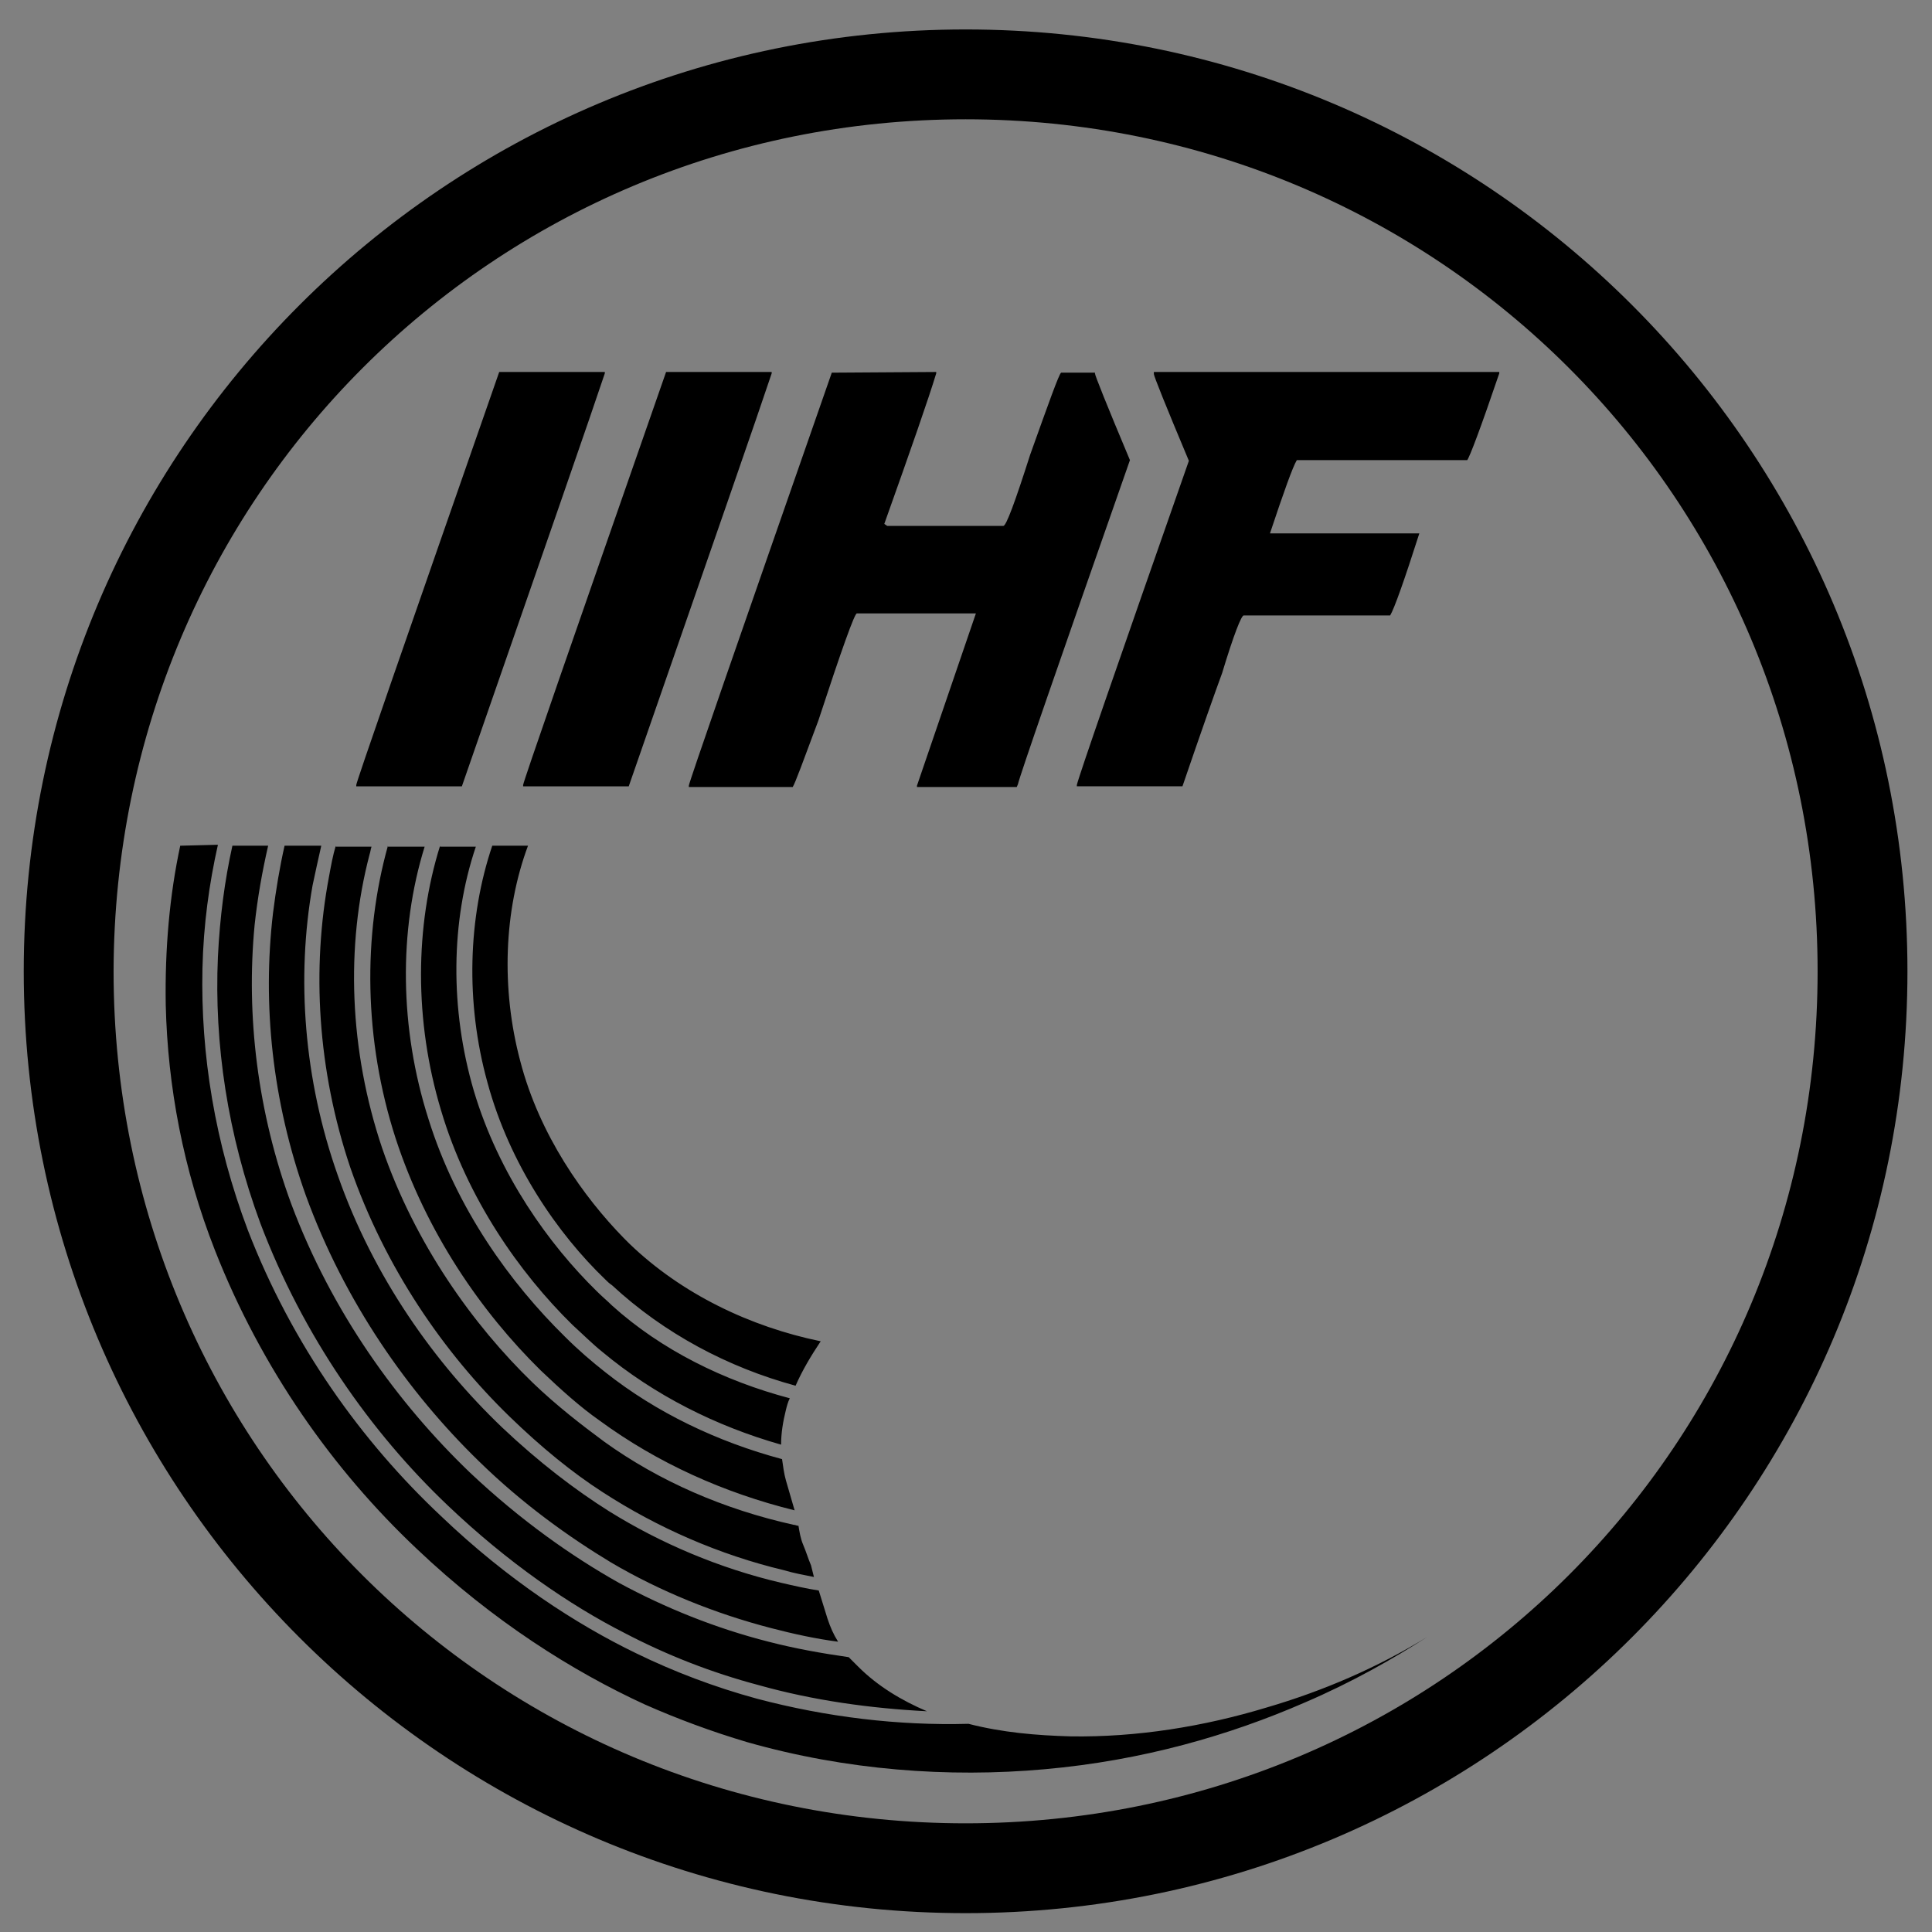 <?xml version="1.0" encoding="utf-8"?>
<!-- Generator: Adobe Illustrator 24.1.2, SVG Export Plug-In . SVG Version: 6.00 Build 0)  -->
<svg version="1.1" id="Layer_1" xmlns="http://www.w3.org/2000/svg" xmlns:xlink="http://www.w3.org/1999/xlink" x="0px" y="0px"
	 viewBox="0 0 200 200" style="enable-background:new 0 0 200 200;" xml:space="preserve">
<rect x="0" y="0" width="200" height="200" fill="#808080" stroke="none"/>
<g id="layer3" transform="translate(5,5)">
	<g id="g2431" transform="translate(442.658,1618.749)">
		<path id="path1439" style="fill:none;" d="M-347.7-1615.8c51.4,0,92.8,41.4,92.8,92.8c0,51.4-41.4,92.8-92.8,92.8
			s-92.8-41.4-92.8-92.8C-440.5-1574.4-399.1-1615.8-347.7-1615.8z"/>
		<path id="path1159" style="fill:none;" d="M-347.7-1616.4c51.4-0.4,92.8,40.8,92.8,92.2c0,51.4-41.4,93.1-92.8,93.5
			s-92.8-40.8-92.8-92.2C-440.5-1574.4-399.1-1616.1-347.7-1616.4z"/>
		<path id="path1288" d="M-347.7-1620.7c-53.9,0-97.5,43.6-97.5,97.5c0,53.9,43.6,97.5,97.5,97.5s97.5-43.6,97.5-97.5
			S-293.7-1620.7-347.7-1620.7z M-347.7-1611.4c48.9,0,88.2,39.2,88.2,88.2s-39.2,88.2-88.2,88.2s-88.2-39.2-88.2-88.2
			C-435.8-1572.2-396.6-1611.4-347.7-1611.4L-347.7-1611.4z"/>
		<g id="g1146" transform="matrix(0.604,0,0,0.702,-559.543,-855.442)">
			<path id="path1025" d="M288.9-1039.6v0.2c-2,5.2-10.2,25.5-24.5,60.9h-18.1v-0.2c0-0.4,8.2-20.7,24.5-60.9H288.9z"/>
			<path id="path1027" d="M317.5-1039.6v0.2c-2,5.2-10.2,25.5-24.5,60.9h-18.1v-0.2c0-0.4,8.2-20.7,24.5-60.9H317.5z"/>
			<path id="path1029" d="M327.8-1039.5c-16.3,40.2-24.5,60.5-24.5,60.9v0.2h17.8c0.4-0.5,1.8-3.8,4.4-9.8c4-10.5,6.2-15.8,6.6-15.8
				h20.4l-10.1,25.4v0.2h17.1l0.2-0.4l0,0l0,0c0.3-1.2,6.7-17.1,19.2-47.8c-4-8.2-6-12.5-6-12.8v-0.1h-5.8
				c-0.4,0.3-2.1,4.4-5.3,12.1c-2.6,7-4.1,10.5-4.6,10.5h-19.9l-0.5-0.3c4.6-11.1,7.6-18.5,8.9-22.2v-0.2L327.8-1039.5z"/>
			<path id="path1046" d="M383-1039.6h59.2v0.2c-3.2,8.1-5.1,12.4-5.5,12.8h-29.2c-0.7,1-2.2,4.6-4.6,10.8h25.6
				c-2.6,7-4.3,11.1-5,12.1h-25.1c-0.4,0-1.7,2.8-3.7,8.5c-1.2,2.8-3.5,8.4-6.8,16.7h-18.1v-0.2c0.3-1.2,6.7-17.1,19.2-47.8
				c-4-8.2-6-12.5-6-12.8L383-1039.6z"/>
		</g>
		<g>
			<defs>
				<rect id="SVGID_1_" x="-376" y="-1512.5" width="99.4" height="72.8"/>
			</defs>
			<clipPath id="SVGID_2_">
				<use xlink:href="#SVGID_1_"  style="overflow:visible;"/>
			</clipPath>
			
				<g id="g43964" transform="matrix(0.582,-0.169,0.169,0.582,-458.871,-772.182)" style="clip-path:url(#SVGID_2_);">
				<g id="g5644" transform="translate(421.436,104.652)">
					<path id="path2565" d="M86.5-1159.9c-17.3,4.4-29.9,12.8-34.4,22.7c0,0,0,0,0,0c6.5-6.4,16.7-11.5,29.1-14.6
						C82.3-1154.5,84.1-1157.3,86.5-1159.9z M99.6-1177.9c12,3.5,21.6,8.8,27.4,15.4c5.3,0.6,10.4,1.5,15.2,2.7
						C133.8-1168.9,118.2-1175.5,99.6-1177.9L99.6-1177.9z M176.4-1153.2c-6.7,6.5-17,11.6-29.1,14.7c-1.1,2.8-2.8,5.6-5.2,8.2
						c0.6-0.2,1.2-0.3,1.9-0.5c0.5-0.2,1.1-0.3,1.6-0.5C160.7-1136,172.2-1143.8,176.4-1153.2L176.4-1153.2L176.4-1153.2z
						 M86.5-1130.3c0.1,0.1,0.1,0.1,0.2,0.2c0.7,0.7,1.5,1.5,2.3,2.2c8.8,7.7,23.3,13.6,40.7,15.7c-12.3-3.5-21.9-9-27.7-15.3
						C96.6-1128.1,91.4-1129,86.5-1130.3z M86.5-1159.9c-9.6,2.5-17.7,6.1-23.8,10.6c-1.8,19.3,20,31.8,50.6,35.9
						c5.2,0.7,11.1,1.2,16.4,1.2c0,0,0,0,0,0c0,0,0,0,0,0c-28.8-3.6-49.7-17.2-49.8-32.9C79.9-1150.2,82.2-1155.3,86.5-1159.9z
						 M176.4-1153.2c-6.8,15.2-32.5,26.3-62.1,26.4c-9.6,0-19.1-1.2-27.8-3.5c0.1,0.1,0.1,0.1,0.2,0.2c0.7,0.7,1.5,1.5,2.3,2.2
						c4.6,4,10.6,7.5,17.9,10.2c31.4,0.3,59.1-10.7,67.3-26.8C175.4-1147.2,176.3-1150.4,176.4-1153.2z M99.3-1178L99.3-1178
						L99.3-1178c28.9,3.6,49.4,17.2,49.4,32.9c-0.1,5.1-2.3,10.1-6.6,14.7c0.6-0.2,1.2-0.3,1.9-0.5c0.5-0.2,1.1-0.3,1.6-0.5
						c8.3-2.5,15.4-6,20.9-10.2c0-16.5-21-30.9-51.1-35.2C110.1-1177.5,104.7-1177.9,99.3-1178z M120.9-1172.8
						c-31.2,0.1-58.4,11.2-66.5,27.1c-1.4,2.8-2.2,5.7-2.3,8.6l0,0l0,0c6.8-15.3,32.5-26.1,62.2-26.2c9.7,0,19.2,1.2,27.9,3.5
						C137.3-1165,130-1169.5,120.9-1172.8L120.9-1172.8z M176.4-1153.2c-6.8,15.2-32.5,26.3-62.1,26.4c-9.6,0-19.1-1.2-27.8-3.5
						c0.1,0.1,0.1,0.1,0.2,0.2c0.7,0.7,1.5,1.5,2.3,2.2c8.8,7.7,23.3,13.6,40.7,15.7c28.5-3.7,48.6-17.3,48.6-32.9
						C178.2-1147.7,177.6-1150.7,176.4-1153.2z M99.3-1177.9c-28.7,3.7-49,17.2-49.1,32.9c0,2.7,0.6,5.4,1.8,8
						c6.7-15.3,32.5-26.2,62.2-26.2c9.7,0,19.2,1.2,27.9,3.5C133.8-1168.9,118-1175.6,99.3-1177.9z M114.3-1178.9
						c-5.1,0-10.2,0.3-15.1,1c28.9,3.6,49.5,17.2,49.5,32.9c-0.1,5.1-2.3,10.1-6.6,14.7c0.6-0.2,1.2-0.3,1.9-0.5
						c0.5-0.2,1.1-0.3,1.6-0.5c15.1-4.6,26.6-12.5,30.8-21.9C169.3-1168.3,143.7-1178.9,114.3-1178.9z M86.5-1159.9
						c-17.3,4.4-29.9,12.8-34.4,22.7c6.9,15.2,32.6,25.9,62.2,25.9c5,0,10.6-0.4,15.4-1c-28.8-3.6-49.8-17.2-49.9-32.9
						C79.9-1150.2,82.2-1155.3,86.5-1159.9z"/>
					<path id="path3477" d="M114.3-1202.3l-15,1l0,0l-0.1,0v0l0,0v0.1l-48.9,32.8l0,23.4l1.9,7.9l2.1-1.1l0.3-0.3l-0.3,0.3l0.7-0.1
						l59.4,27.2l15.4-1l0,0l0,0v0l0,0v0l48.6-32.8l0-23.4l-1.9-8.2l0,0L114.3-1202.3z M130.1-1157.4l0.4,0.3l-0.1,0
						C130.4-1157.1,130.3-1157.3,130.1-1157.4z M98.4-1156.6c0,0-0.3,0.1-0.3,0.1l0,0L98.4-1156.6z"/>
					<g id="g2449" transform="matrix(1,0,0,0.529,281.124,-728.294)">
						
							<linearGradient id="path2425_1_" gradientUnits="userSpaceOnUse" x1="1140.399" y1="-5785.895" x2="1097.797" y2="-5703.824" gradientTransform="matrix(0.582 0.169 8.952104e-02 -0.308 -319.907 -2737.952)">
							<stop  offset="0" style="stop-color:#1595D3"/>
							<stop  offset="1" style="stop-color:#002D62"/>
						</linearGradient>
						<path id="path2425" style="fill:url(#path2425_1_);" d="M-194.7-860.3c-17.3,8.4-29.9,24.2-34.4,43
							c6.9,28.7,32.6,49,62.2,49.1c5-0.1,10.6-0.7,15.4-1.9c-28.8-6.8-49.8-32.5-49.9-62.1C-201.2-842-198.9-851.6-194.7-860.3z"/>
						
							<linearGradient id="path2427_1_" gradientUnits="userSpaceOnUse" x1="1089.475" y1="-5388.775" x2="1140.775" y2="-5460.8" gradientTransform="matrix(0.582 0.169 8.952104e-02 -0.308 -319.907 -2737.952)">
							<stop  offset="0" style="stop-color:#1595D3"/>
							<stop  offset="1" style="stop-color:#002D62"/>
						</linearGradient>
						<path id="path2427" style="fill:url(#path2427_1_);" d="M-166.8-896.3c-5.1,0-10.2,0.6-15.1,1.8c28.9,6.7,49.5,32.5,49.5,62.2
							c-0.1,9.6-2.3,19.1-6.6,27.8c0.6-0.3,1.2-0.6,1.9-1c0.5-0.3,1.1-0.6,1.6-0.9c15.1-8.7,26.6-23.6,30.8-41.4
							C-111.8-876.3-137.4-896.3-166.8-896.3z"/>
						
							<linearGradient id="path2429_1_" gradientUnits="userSpaceOnUse" x1="1020.732" y1="-5633.828" x2="1093.914" y2="-5583.104" gradientTransform="matrix(0.582 0.169 8.952104e-02 -0.308 -319.907 -2737.952)">
							<stop  offset="0" style="stop-color:#E5A169"/>
							<stop  offset="1" style="stop-color:#AE5E1E"/>
						</linearGradient>
						<path id="path2429" style="fill:url(#path2429_1_);" d="M-181.8-894.5c-28.7,6.9-49,32.6-49.1,62.2c0,5.1,0.6,10.2,1.8,15.1
							c6.7-28.9,32.5-49.5,62.2-49.5c9.7,0.1,19.2,2.3,27.9,6.6C-147.4-877.4-163.1-890-181.8-894.5z"/>
						
							<linearGradient id="path2431_1_" gradientUnits="userSpaceOnUse" x1="1125.653" y1="-5733.831" x2="1201.638" y2="-5690.249" gradientTransform="matrix(0.582 0.169 8.952104e-02 -0.308 -319.907 -2737.952)">
							<stop  offset="0" style="stop-color:#AF5F1E"/>
							<stop  offset="1" style="stop-color:#E5A169"/>
						</linearGradient>
						<path id="path2431" style="fill:url(#path2431_1_);" d="M-104.7-847.7c-6.8,28.8-32.5,49.8-62.1,49.9
							c-9.6-0.1-19.1-2.3-27.8-6.6c0.1,0.1,0.1,0.3,0.2,0.4c0.7,1.4,1.5,2.8,2.3,4.1c8.8,14.6,23.3,25.6,40.7,29.8
							c28.5-7.1,48.6-32.7,48.6-62.1C-102.9-837.3-103.5-842.9-104.7-847.7z"/>
						
							<linearGradient id="path2433_1_" gradientUnits="userSpaceOnUse" x1="1024.796" y1="-5668.66" x2="1103.748" y2="-5609.727" gradientTransform="matrix(0.582 0.169 8.952104e-02 -0.308 -319.907 -2737.952)">
							<stop  offset="0" style="stop-color:#FFFFFF"/>
							<stop  offset="1" style="stop-color:#FFFFFF;stop-opacity:0"/>
						</linearGradient>
						<path id="path2433" style="opacity:0.566;fill:url(#path2433_1_);enable-background:new    ;" d="M-160.2-884.8
							c-31.2,0.2-58.4,21.2-66.5,51.2c-1.4,5.3-2.2,10.8-2.3,16.3c0,0,0,0,0,0c0,0,0,0,0-0.1c6.8-28.9,32.5-49.4,62.2-49.5
							c9.7,0.1,19.2,2.3,27.9,6.6C-143.8-870-151.1-878.5-160.2-884.8L-160.2-884.8z"/>
						
							<linearGradient id="path2435_1_" gradientUnits="userSpaceOnUse" x1="1071.365" y1="-5395.609" x2="1130.622" y2="-5473.865" gradientTransform="matrix(0.582 0.169 8.952104e-02 -0.308 -319.907 -2737.952)">
							<stop  offset="0" style="stop-color:#FFFFFF"/>
							<stop  offset="1" style="stop-color:#FFFFFF;stop-opacity:0"/>
						</linearGradient>
						<path id="path2435" style="opacity:0.522;fill:url(#path2435_1_);enable-background:new    ;" d="M-181.9-894.5
							C-181.9-894.5-181.9-894.5-181.9-894.5C-181.9-894.5-181.9-894.5-181.9-894.5c28.9,6.8,49.4,32.5,49.4,62.2
							c-0.1,9.6-2.3,19.1-6.6,27.8c0.6-0.3,1.2-0.6,1.9-1c0.5-0.3,1.1-0.6,1.6-0.9c8.3-4.8,15.4-11.4,20.9-19.2
							c0-31.2-21-58.5-51.1-66.6C-171-893.6-176.4-894.4-181.9-894.5z"/>
						
							<linearGradient id="path2437_1_" gradientUnits="userSpaceOnUse" x1="1220.912" y1="-5489.174" x2="1139.283" y2="-5545.041" gradientTransform="matrix(0.582 0.169 8.952104e-02 -0.308 -319.907 -2737.952)">
							<stop  offset="0" style="stop-color:#FFFFFF"/>
							<stop  offset="1" style="stop-color:#FFFFFF;stop-opacity:0"/>
						</linearGradient>
						<path id="path2437" style="opacity:0.516;fill:url(#path2437_1_);enable-background:new    ;" d="M-104.7-847.7
							c-6.8,28.8-32.5,49.8-62.1,49.9c-9.6-0.1-19.1-2.3-27.8-6.6c0.1,0.1,0.1,0.3,0.2,0.4c0.7,1.4,1.5,2.8,2.3,4.1
							c4.6,7.5,10.6,14.1,17.9,19.3c31.4,0.6,59.1-20.3,67.3-50.7C-105.7-836.4-104.8-842.4-104.7-847.7z"/>
						
							<linearGradient id="path2439_1_" gradientUnits="userSpaceOnUse" x1="1165.279" y1="-5768.049" x2="1110.621" y2="-5685.036" gradientTransform="matrix(0.582 0.169 8.952104e-02 -0.308 -319.907 -2737.952)">
							<stop  offset="0" style="stop-color:#FFFFFF"/>
							<stop  offset="1" style="stop-color:#FFFFFF;stop-opacity:0"/>
						</linearGradient>
						<path id="path2439" style="opacity:0.518;fill:url(#path2439_1_);enable-background:new    ;" d="M-194.7-860.3
							c-9.6,4.6-17.7,11.6-23.8,20c-0.8,31.6,20.1,59.6,50.6,67.8c5.2,1.3,11.1,2.2,16.4,2.3c0,0,0,0,0,0c0,0,0,0,0,0
							c-28.8-6.9-49.7-32.5-49.8-62.1C-201.2-842-198.9-851.6-194.7-860.3z"/>
						<path id="path2441" style="opacity:0.514;enable-background:new    ;" d="M-194.6-804.4c0.1,0.1,0.1,0.3,0.2,0.4
							c0.7,1.4,1.5,2.8,2.3,4.1c8.8,14.6,23.3,25.6,40.7,29.8c-12.3-6.7-21.9-17-27.7-29C-184.5-800.3-189.7-802-194.6-804.4z"/>
						<path id="path2443" style="opacity:0.508;enable-background:new    ;" d="M-104.7-847.7c-6.7,12.4-17,21.9-29.1,27.8
							c-1.1,5.4-2.8,10.6-5.2,15.5c0.6-0.3,1.2-0.6,1.9-1c0.5-0.3,1.1-0.6,1.6-0.9C-120.4-815.1-109-829.9-104.7-847.7
							C-104.7-847.7-104.7-847.7-104.7-847.7L-104.7-847.7z"/>
						<path id="path2445" style="opacity:0.502;enable-background:new    ;" d="M-181.6-894.4c12,6.5,21.6,16.7,27.4,29.1
							c5.3,1.1,10.4,2.8,15.2,5.2C-147.3-877.3-163-889.9-181.6-894.4z"/>
						<path id="path2447" style="opacity:0.51;enable-background:new    ;" d="M-194.7-860.3c-17.3,8.4-29.9,24.2-34.4,43
							c0,0,0,0,0,0c6.5-12.1,16.7-21.7,29.1-27.6C-198.8-850.2-197.1-855.4-194.7-860.3z"/>
					</g>
				</g>
				<path id="rect43843" d="M519.9-1056.9L519.9-1056.9c2.2,0,4,1.9,4,4.2l0,0c0,2.3-1.8,4.2-4,4.2l0,0c-2.2,0-4-1.9-4-4.2l0,0
					C515.9-1055,517.7-1056.9,519.9-1056.9z"/>
			</g>
		</g>
		<path id="path22353" d="M-429-1536.2c-1.1,5.1-1.6,10.7-1.5,16.5c0.2,8.4,1.8,17,5.1,25.4c4.8,12.2,12.2,22.7,20.9,30.9
			c7.9,7.5,16.2,12.7,23.6,16.1c3.4,1.5,6.9,2.8,10.6,3.9c10.2,2.9,20.8,3.7,30.8,2.8c10.1-0.9,19.1-3.5,26.9-6.9
			c4.9-2.1,9.1-4.5,12.7-6.8c-5.2,3.2-10.8,5.6-16.6,7.3c-6.6,2-13.5,3.1-20.3,3c-3.6-0.1-7.1-0.4-10.6-1.3
			c-7.3,0.2-14.7-0.7-21.9-2.6c-4.4-1.2-8.6-2.8-12.5-4.7c-6.2-3-13.3-7.6-20.2-14.2c-8.2-7.7-15.4-17.7-20-29.6l0,0
			c-3.4-9-4.9-18.2-4.7-27.1c0.1-4.5,0.7-8.8,1.6-12.8L-429-1536.2z M-423.6-1536.2c-0.8,3.6-1.3,7.4-1.5,11.5
			c-0.4,9,1,18.4,4.4,27.6c4.4,11.6,11.4,21.6,19.4,29.2c6.2,5.9,12.6,10.3,18.3,13.2c4.4,2.3,9,4.1,13.9,5.4
			c5.7,1.6,11.6,2.4,17.4,2.7c-2.6-1.1-5.1-2.6-7.1-4.6c-0.3-0.3-0.7-0.7-1-1c-2.8-0.4-5.6-0.9-8.3-1.6c-5.5-1.4-10.7-3.5-15.5-6.1
			c-4.8-2.7-10.1-6.4-15.4-11.4c-7.5-7.2-14.3-16.6-18.5-27.8c-3.5-9.5-4.7-19.5-3.8-28.9c0.3-2.8,0.8-5.6,1.4-8.2L-423.6-1536.2z
			 M-418.2-1536.2c-0.5,2.2-0.9,4.6-1.2,7c-1.1,9.4-0.1,19.4,3.4,29.2h0c4,11,10.6,20.4,17.9,27.5c4.6,4.5,9.4,7.9,13.7,10.5
			c5.1,3,10.8,5.3,16.6,6.8c2.3,0.6,4.6,1.1,6.9,1.4c-0.5-0.8-0.8-1.5-1.1-2.4c-0.3-1-0.6-1.9-0.9-2.9c-1.3-0.2-2.6-0.5-3.9-0.8
			c-6.4-1.5-12.5-4.1-17.8-7.4c-3.5-2.2-7.3-5.1-11.1-8.7c-6.9-6.6-13.3-15.5-17-26.1c-3.5-9.9-4.3-20.4-2.6-30
			c0.3-1.4,0.6-2.8,0.9-4.1L-418.2-1536.2z M-412.9-1536.2c-0.3,1-0.5,2.1-0.7,3.2c-1.8,9.5-1.2,20,2.2,30.1
			c3.6,10.4,9.7,19.2,16.5,25.8c3.3,3.2,6.5,5.8,9.6,7.8c5.7,3.7,12.1,6.5,18.8,8.1c1,0.3,2.1,0.5,3.1,0.7c-0.1-0.4-0.2-0.8-0.3-1.2
			c-0.3-0.7-0.5-1.4-0.8-2.1c-0.3-0.7-0.4-1.4-0.5-2c-0.2,0-0.3-0.1-0.5-0.1c-7.2-1.6-13.9-4.5-19.6-8.6c-2.3-1.7-4.9-3.7-7.4-6.1
			c-6.2-6-12.2-14.4-15.6-24.3c-3.4-10.1-3.8-20.9-1.3-30.4c0.1-0.3,0.1-0.5,0.2-0.8H-412.9z M-407.5-1536.2
			c-2.6,9.3-2.5,20.1,0.8,30.3c3.2,9.8,8.9,18,15,24c2.1,2,4.1,3.8,6.1,5.2c6,4.4,12.9,7.5,20.2,9.3c-0.3-1-0.6-2.1-0.9-3.1
			c-0.2-0.7-0.3-1.5-0.4-2.2c-6.7-1.8-13-4.8-18.3-9c-1.4-1.1-2.8-2.3-4.2-3.7c-5.6-5.5-11.2-13.2-14.1-22.5
			c-3-9.4-3.1-19.5-0.4-28.2H-407.5z M-402.1-1536.2c-2.6,8.3-2.7,18.1,0.1,27.4c2.7,9.1,8.1,16.8,13.6,22.2c1.1,1,2.1,2,3.1,2.8
			c5.4,4.5,11.8,7.7,18.5,9.6c0-1.2,0.2-2.4,0.5-3.6c0.1-0.4,0.2-0.8,0.4-1.2c-6.8-1.8-13.3-5-18.4-9.6c-0.5-0.5-1-0.9-1.6-1.5
			c-4.9-4.8-10.1-12-12.7-20.7c-2.5-8.5-2.4-17.6,0.2-25.3H-402.1z M-396.7-1536.2c-2.5,7.4-2.8,16.2-0.5,24.5
			c2.3,8.5,7.3,15.7,12.2,20.4c0.2,0.2,0.4,0.4,0.7,0.6c5.4,5,12,8.5,19,10.4c0.7-1.6,1.6-3.1,2.6-4.6c-7.3-1.5-14.4-4.9-19.8-10.1
			c-0.2-0.2-0.4-0.4-0.6-0.6c-4.1-4.2-8.7-10.6-10.7-18.3c-2-7.5-1.7-15.6,0.8-22.3L-396.7-1536.2z"/>
	</g>
</g>
</svg>
